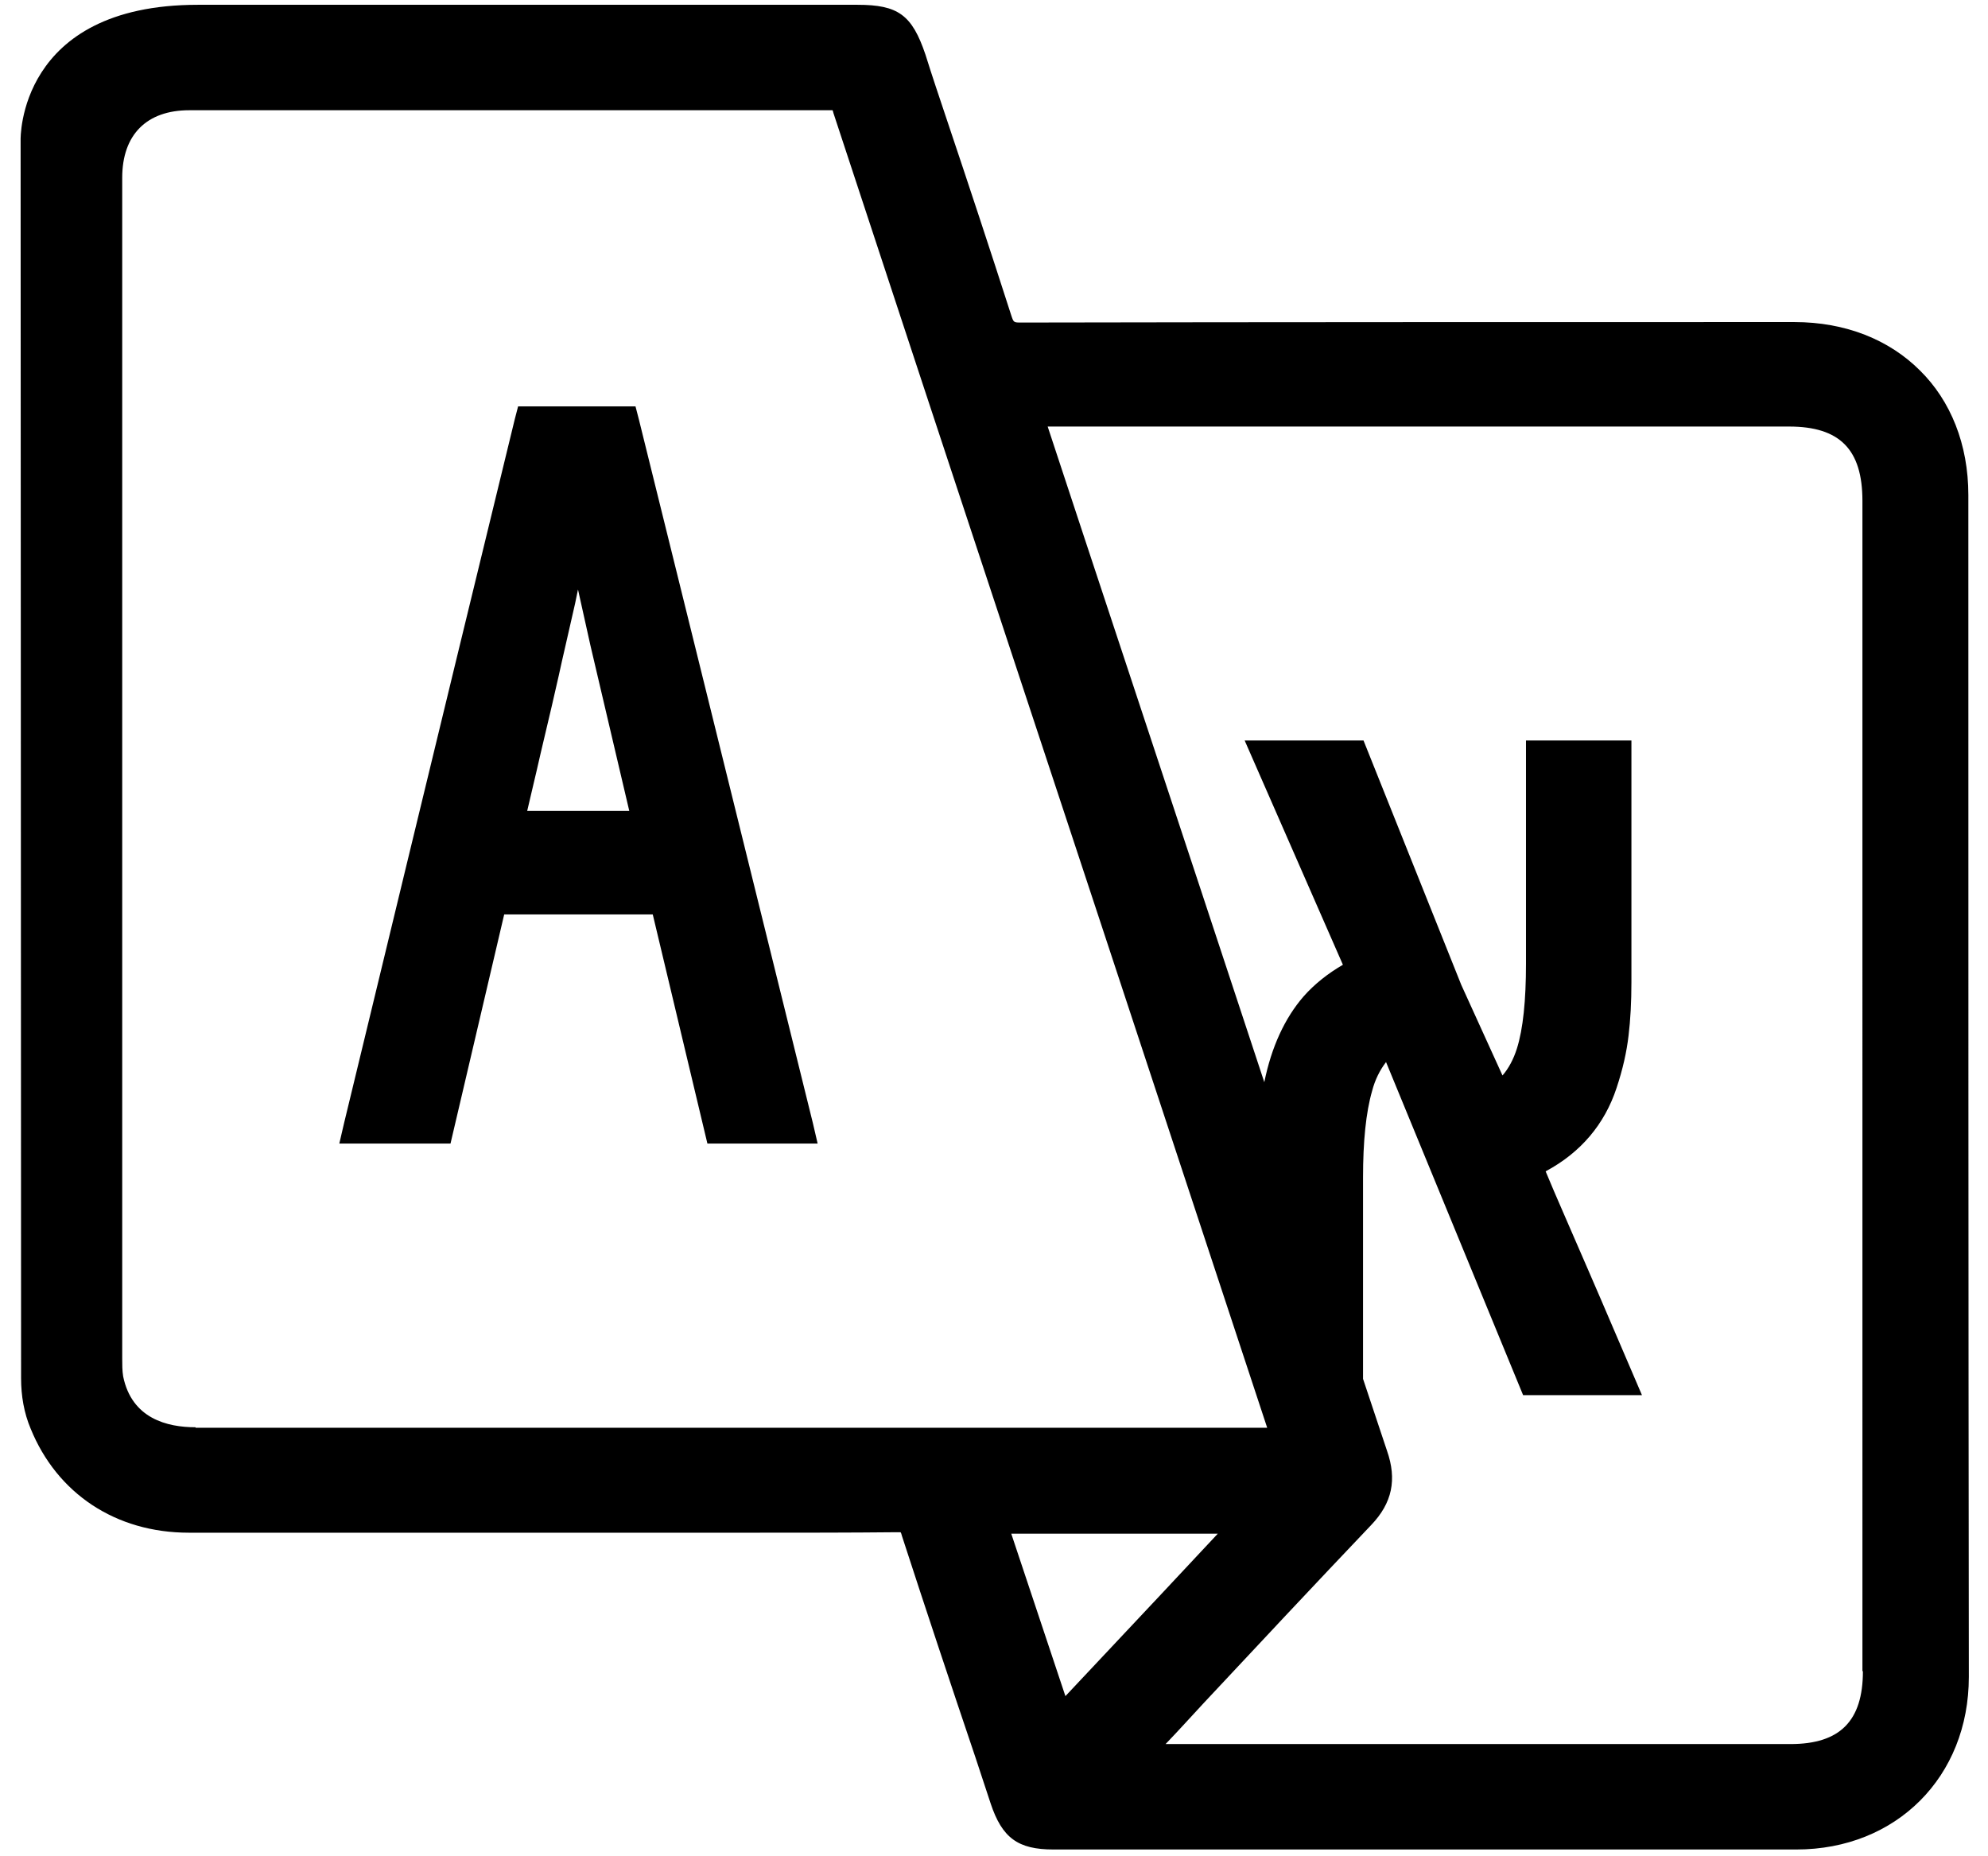 <?xml version="1.0" encoding="utf-8"?>
<!-- Generator: Adobe Illustrator 24.1.2, SVG Export Plug-In . SVG Version: 6.00 Build 0)  -->
<svg version="1.1" id="Layer_1" xmlns="http://www.w3.org/2000/svg" xmlns:xlink="http://www.w3.org/1999/xlink" x="0px" y="0px"
	 viewBox="0 0 414.8 387.2" style="enable-background:new 0 0 414.8 387.2;" xml:space="preserve">
<g>
	<g>
		<path d="M410.7,103.3c0-10.6-3.7-19.7-10.1-26c-6.4-6.4-15.5-10.1-26.2-10.1c-45.6,0-112,0-161.3,0.1c-1.6,0-1.6,0-2.1-1.5
			c-4.4-13.7-9-27.6-13.5-41c-1.5-4.5-3-8.9-4.4-13.4C190.3,3.1,187.4,1,178.9,1H41.3c-37.7,0-37,28.2-37,28.2s0.1,224.2,0.1,258.4
			c0,3.6,0.6,7.2,2,10.5c5.5,13.5,17.7,21.7,33,21.7c24.9,0,49.7,0,74.5,0c14.6,0,29.3,0,43.9,0c9.6,0,19.6,0,29.4-0.1
			c0.4,0,0.6,0,0.7,0c0.1,0.1,0.2,0.4,0.3,0.8c5,15.4,10.2,31,15.3,46.1l3.2,9.7c2.4,7.2,5.7,9.6,13.1,9.6h41.2
			c15.8,0,32.2,0,48.5,0c23.1,0,45.7,0,65.3,0c20.9,0,36-15.2,36-36C410.7,268.1,410.7,185.1,410.7,103.3z M40.8,297.8
			c-5.9,0-13.3-1.8-15.1-10.6c-0.2-1.2-0.2-2.5-0.2-3.8c0-82.1,0-164.2,0-246.3c0-9,5.1-14.1,14-14.1c17.8,0,35.5,0,53.3,0
			c26.7,0,53.3,0,79.9,0c0.5,0,0.8,0,1,0c0.1,0.1,0.1,0.3,0.2,0.6c24.6,74.8,49.8,150.8,74,224.3l16.5,50H40.8z M222.3,353.9
			L211,320h43.1l-11.6,12.4C235.8,339.5,229.1,346.7,222.3,353.9z M388.7,348.7c0,10.4-4.8,15.2-15.1,15.2c-26.6,0-61,0-92.6,0
			h-37.8c2.7-2.8,5.3-5.7,8-8.6c11.4-12.2,23.2-24.8,34.9-37.1c4.4-4.6,5.4-9.5,3.3-15.5c-0.2-0.7-2.1-6.2-5-15v-42
			c0-7.5,0.6-13.6,1.9-18.1c0.6-2.3,1.6-4.3,2.9-6l28.6,69.5h24.8l-2.1-4.9c-2-4.6-5.2-12.2-9.2-21.4c-3.7-8.6-6.7-15.3-8.8-20.4
			c7.3-3.9,12.3-9.8,14.8-17.4c1.3-3.9,2.1-7.5,2.5-10.9c0.4-3.3,0.6-7,0.6-11.2v-50.4h-22v46.6c0,7.6-0.6,13.6-1.9,17.7
			c-0.7,2.2-1.7,4.1-3,5.6l-8.6-18.9l-20.4-51h-24.8l20.5,46.8c-3.1,1.8-5.9,4-8.2,6.6c-3.9,4.5-6.7,10.5-8.2,17.9
			c-17.4-52.8-38.6-116.7-45.2-136.8h48.1c36.3,0,75.3,0,106.6,0c10.6,0,15.3,4.8,15.3,15.5V348.7z"/>
	</g>
	<g>
		<g>
			<path d="M169.6,234.3C149.5,153,137.4,104,133.3,87.5l-0.7-2.7h-24.5l-0.7,2.7c-4.1,16.8-16,65.7-35.6,146.8l-1,4.3H94l11.2-47.8
				h31l11.4,47.8h23L169.6,234.3z M110,169.2c0.7-3.1,1.7-7.1,2.8-12c1.8-7.6,3.1-13.1,3.8-16.3c0.7-3.3,1.9-8.3,3.4-15
				c0.2-1,0.4-1.9,0.6-2.9l2.6,11.7l8.1,34.5H110z"/>
		</g>
	</g>
</g>
</svg>
